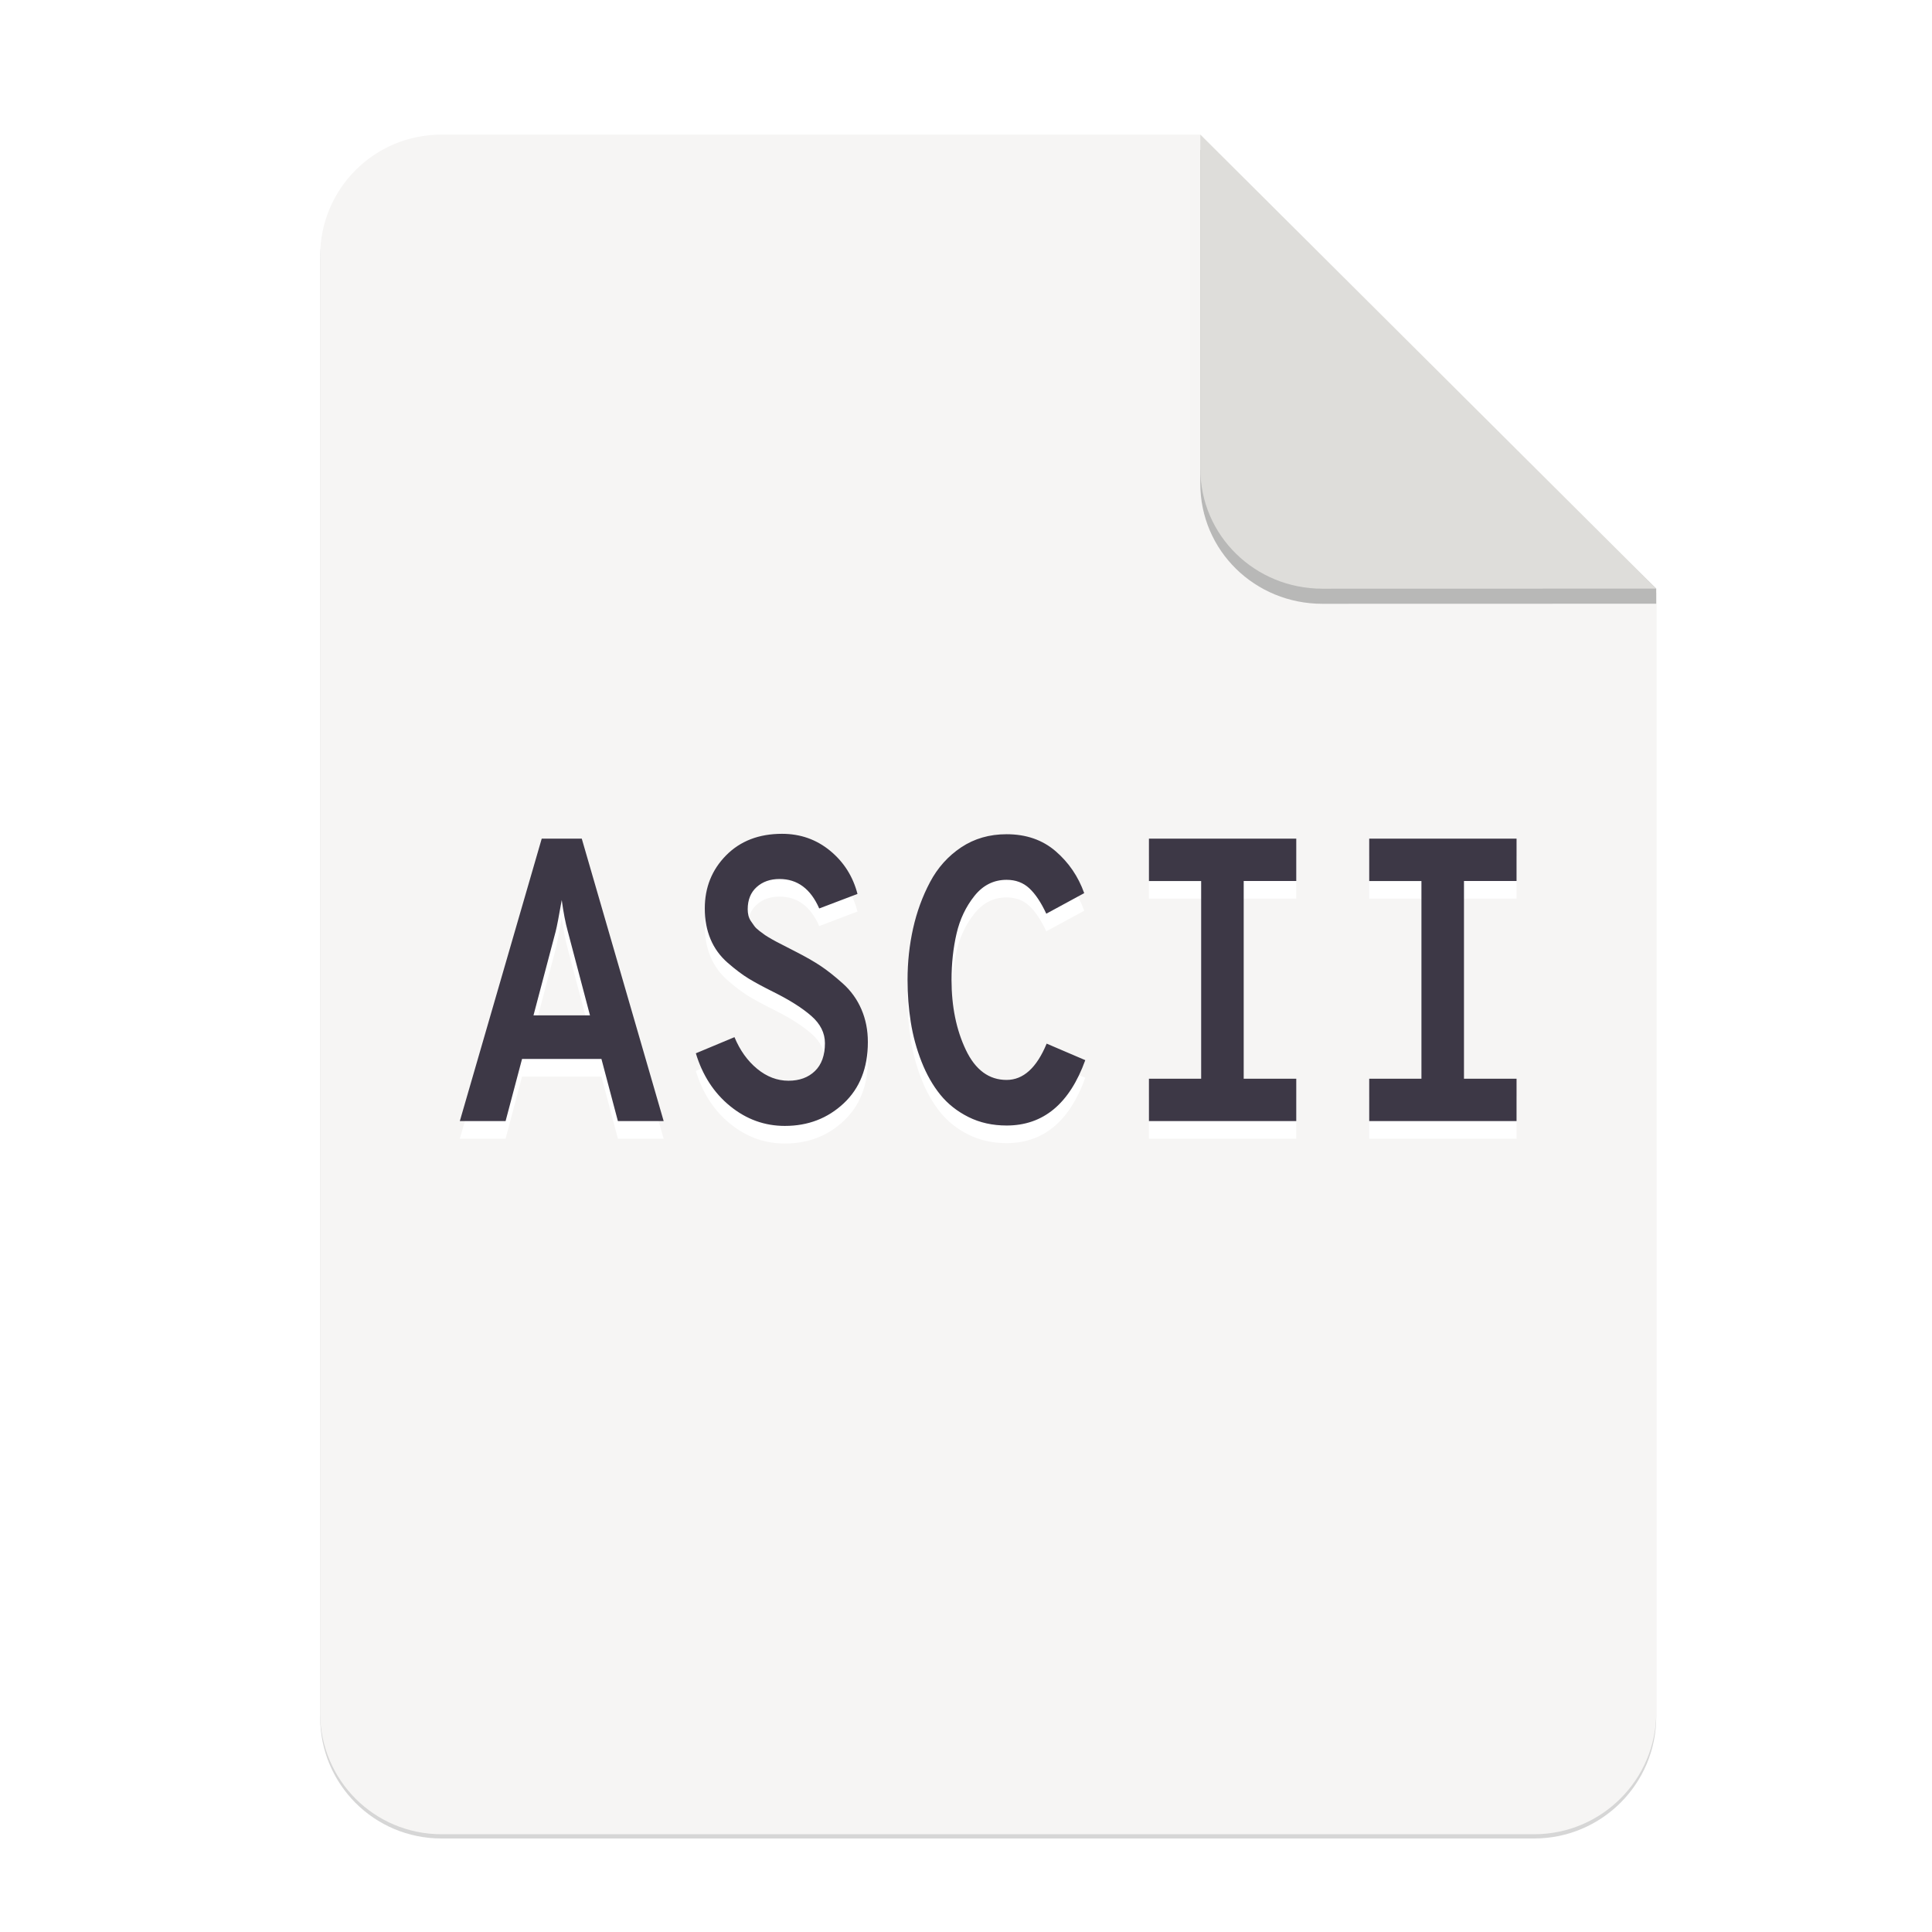 <?xml version="1.0" encoding="UTF-8" standalone="no"?>
<svg
   xmlns:dc="http://purl.org/dc/elements/1.1/"
   xmlns:cc="http://creativecommons.org/ns#"
   xmlns:rdf="http://www.w3.org/1999/02/22-rdf-syntax-ns#"
   xmlns:svg="http://www.w3.org/2000/svg"
   xmlns="http://www.w3.org/2000/svg"
   xmlns:sodipodi="http://sodipodi.sourceforge.net/DTD/sodipodi-0.dtd"
   xmlns:inkscape="http://www.inkscape.org/namespaces/inkscape"
   width="256"
   height="256"
   version="1.1"
   viewBox="0 0 67.73 67.73"
   id="svg37"
   sodipodi:docname="application-ascii.svg"
   inkscape:version="0.92.3 (2405546, 2018-03-11)">
  <sodipodi:namedview
     pagecolor="#ffffff"
     bordercolor="#666666"
     borderopacity="1"
     objecttolerance="10"
     gridtolerance="10"
     guidetolerance="10"
     inkscape:pageopacity="0"
     inkscape:pageshadow="2"
     inkscape:window-width="1920"
     inkscape:window-height="1009"
     id="namedview39"
     showgrid="false"
     inkscape:zoom="3.6304347"
     inkscape:cx="81.750994"
     inkscape:cy="125"
     inkscape:window-x="0"
     inkscape:window-y="34"
     inkscape:window-maximized="1"
     inkscape:current-layer="g17498" />
  <defs
     id="defs17">
    <linearGradient
       id="linearGradient4226"
       x1="529.655"
       x2="-35.31"
       y1="401.584"
       y2="119.093"
       gradientTransform="matrix(0 -.12 .12 0 .363 292.548)"
       gradientUnits="userSpaceOnUse">
      <stop
         style="stop-color:#f2f2f2"
         offset="0"
         id="stop2" />
      <stop
         style="stop-color:#f9f9f9"
         offset="1"
         id="stop4" />
    </linearGradient>
    <linearGradient
       id="linearGradient4358"
       x1="88"
       x2="488"
       y1="88"
       y2="488"
       gradientUnits="userSpaceOnUse">
      <stop
         style="stop-color:#000000;stop-opacity:.588"
         offset="0"
         id="stop7" />
      <stop
         style="stop-color:#000000;stop-opacity:0"
         offset=".88"
         id="stop9" />
      <stop
         style="stop-color:#000000"
         offset="1"
         id="stop11" />
    </linearGradient>
    <filter
       id="filter4346"
       x="-.01"
       y="-.01"
       width="1.026"
       height="1.022"
       style="color-interpolation-filters:sRGB">
      <feGaussianBlur
         stdDeviation="2.12"
         id="feGaussianBlur14" />
    </filter>
    <filter
       inkscape:collect="always"
       style="color-interpolation-filters:sRGB"
       id="filter16020-3"
       x="-0.014"
       width="1.027"
       y="-0.011"
       height="1.021">
      <feGaussianBlur
         inkscape:collect="always"
         stdDeviation="2"
         id="feGaussianBlur16022-6" />
    </filter>
    <linearGradient
       gradientTransform="matrix(2.428,0,0,2.428,-48.998,-242.495)"
       id="paint2_linear"
       x1="127.157"
       y1="83"
       x2="127.157"
       y2="171.853"
       gradientUnits="userSpaceOnUse">
      <stop
         stop-color="#49535E"
         id="stop46" />
      <stop
         offset="1"
         stop-color="#2F3943"
         id="stop48" />
    </linearGradient>
    <linearGradient
       gradientTransform="matrix(1.221,0,0,1.221,-22.338,-13.727)"
       id="paint1_linear"
       x1="130.56"
       y1="88.569"
       x2="130.723"
       y2="160.398"
       gradientUnits="userSpaceOnUse">
      <stop
         stop-color="#1AD6AB"
         id="stop41" />
      <stop
         offset="1"
         stop-color="#329DB6"
         id="stop43" />
    </linearGradient>
    <linearGradient
       gradientTransform="matrix(2.132,0,0,2.538,-16.939,-279.439)"
       id="paint1_linear-3"
       x1="72"
       y1="115"
       x2="72"
       y2="141"
       gradientUnits="userSpaceOnUse">
      <stop
         offset="1e-07"
         stop-color="#00F260"
         id="stop28" />
      <stop
         offset="1"
         stop-color="#0575E6"
         id="stop30" />
    </linearGradient>
  </defs>
  <g
     transform="matrix(0.133,0,0,0.133,0.606,28.615)"
     style="display:inline;stroke-width:0.25;enable-background:new"
     id="g17498">
    <g
       transform="translate(0,-3.4178172e-6)"
       style="display:inline;stroke-width:0.25;enable-background:new"
       id="g17498-7">
      <path
         style="display:inline;opacity:0.4;fill:#000000;fill-opacity:1;stroke:none;stroke-width:0.5;stroke-linejoin:round;stroke-miterlimit:4;stroke-dasharray:none;stroke-opacity:1;filter:url(#filter16020-3);enable-background:new"
         clip-path="none"
         d="m 111.828,-178.55 h 200 L 432,-58.879 432.005,237.361 c 3.1e-4,17.728 -14.449,32.088 -32.177,32.088 h -288 c -17.728,0 -32,-14.272 -32,-32 v -384 c 0,-17.728 14.272,-32 32,-32 z"
         id="path6869-5"
         inkscape:connector-curvature="0"
         sodipodi:nodetypes="sccssssss" />
      <path
         sodipodi:nodetypes="sccssssss"
         inkscape:connector-curvature="0"
         id="rect2069-3"
         d="m 111.828,-179.672 h 200 L 432,-60 l 0.005,296.24 c 3.1e-4,17.728 -14.449,32.088 -32.177,32.088 h -288 c -17.728,0 -32,-14.272 -32,-32 v -384 c 0,-17.728 14.272,-32 32,-32 z"
         clip-path="none"
         style="display:inline;opacity:1;fill:#f6f5f4;fill-opacity:1;stroke:none;stroke-width:0.5;stroke-linejoin:round;stroke-miterlimit:4;stroke-dasharray:none;stroke-opacity:1;enable-background:new" />
      <path
         inkscape:connector-curvature="0"
         style="display:inline;opacity:0.25;vector-effect:none;fill:#000000;fill-opacity:1;stroke:none;stroke-width:0.5;stroke-linecap:butt;stroke-linejoin:round;stroke-miterlimit:4;stroke-dasharray:none;stroke-dashoffset:0;stroke-opacity:1;enable-background:new"
         d="m 311.828,-175.692 v 88 c 0,17.728 14.442,31.694 32.17,31.694 L 432,-56.021 V -60 Z"
         id="path836"
         sodipodi:nodetypes="cscccc" />
      <path
         sodipodi:nodetypes="csccc"
         id="rect26812-5"
         d="m 311.828,-179.672 v 88 c 0,17.728 14.442,31.694 32.17,31.694 L 432,-60 Z"
         style="display:inline;opacity:1;vector-effect:none;fill:#deddda;fill-opacity:1;stroke:none;stroke-width:0.5;stroke-linecap:butt;stroke-linejoin:round;stroke-miterlimit:4;stroke-dasharray:none;stroke-dashoffset:0;stroke-opacity:1;enable-background:new"
         inkscape:connector-curvature="0" />
    </g>
    <g
       id="g1023"
       transform="translate(-19.896,3.841)">
      <path
         inkscape:connector-curvature="0"
         style="clip-rule:evenodd;fill:#ffffff;fill-opacity:1;fill-rule:evenodd;stroke-width:0.678"
         d="m 190.271,81.153 h -12.064 L 173.869,64.774 H 152.944 l -4.337,16.376 H 136.542 L 158.129,6.711 H 168.686 L 190.273,81.15 Z M 161.805,31.167 155.96,53.288 h 14.892 l -5.844,-22.12 c -0.628,-2.268 -1.162,-5.031 -1.602,-8.291 -0.754,4.323 -1.288,7.086 -1.602,8.291 z m 60.421,51.259 c -5.342,0 -10.149,-1.738 -14.424,-5.212 -4.273,-3.474 -7.289,-8.117 -9.048,-13.93 l 10.182,-4.255 c 1.445,3.474 3.439,6.257 5.984,8.351 2.544,2.091 5.295,3.136 8.249,3.136 2.89,0 5.215,-0.85 6.976,-2.553 1.758,-1.703 2.636,-4.149 2.636,-7.338 0,-2.695 -1.194,-5.087 -3.581,-7.178 -2.388,-2.094 -5.718,-4.202 -9.99,-6.328 -2.703,-1.347 -4.869,-2.517 -6.503,-3.509 -1.634,-0.992 -3.474,-2.372 -5.516,-4.146 -2.041,-1.774 -3.565,-3.864 -4.571,-6.278 -1.005,-2.407 -1.507,-5.102 -1.507,-8.078 0,-5.529 1.869,-10.193 5.608,-13.986 3.738,-3.793 8.657,-5.689 14.753,-5.689 4.837,0 9.063,1.49 12.676,4.466 3.614,2.979 6.018,6.772 7.212,11.38 l -10.087,3.829 c -2.261,-5.176 -5.75,-7.764 -10.463,-7.764 -2.45,0 -4.462,0.708 -6.031,2.126 -1.572,1.418 -2.358,3.37 -2.358,5.848 0,0.569 0.062,1.119 0.189,1.649 0.127,0.533 0.346,1.031 0.659,1.49 0.316,0.459 0.614,0.885 0.895,1.273 0.281,0.391 0.721,0.817 1.318,1.279 0.597,0.459 1.099,0.832 1.51,1.116 0.41,0.281 1.022,0.654 1.84,1.116 0.816,0.459 1.442,0.797 1.883,1.01 0.44,0.213 1.164,0.586 2.169,1.116 1.007,0.533 1.728,0.906 2.169,1.116 2.639,1.347 4.84,2.606 6.598,3.776 1.758,1.17 3.708,2.712 5.844,4.625 2.136,1.916 3.77,4.184 4.899,6.808 1.132,2.621 1.699,5.493 1.699,8.611 0,6.808 -2.121,12.194 -6.362,16.165 -4.243,3.971 -9.411,5.955 -15.506,5.955 z m 58.441,-0.107 c -3.708,0 -7.053,-0.743 -10.04,-2.233 -2.984,-1.49 -5.466,-3.456 -7.446,-5.902 -1.98,-2.449 -3.628,-5.354 -4.949,-8.721 -1.321,-3.367 -2.263,-6.843 -2.828,-10.423 -0.565,-3.58 -0.846,-7.282 -0.846,-11.111 0,-4.679 0.487,-9.198 1.46,-13.559 0.972,-4.359 2.465,-8.437 4.477,-12.23 2.012,-3.79 4.745,-6.837 8.2,-9.144 3.457,-2.304 7.448,-3.456 11.972,-3.456 5.153,0 9.458,1.49 12.915,4.466 3.454,2.976 5.969,6.663 7.54,11.06 l -9.993,5.422 c -1.383,-2.976 -2.875,-5.209 -4.477,-6.698 -1.604,-1.489 -3.599,-2.233 -5.986,-2.233 -3.395,0 -6.222,1.418 -8.483,4.252 -2.263,2.837 -3.835,6.15 -4.713,9.944 -0.878,3.793 -1.318,7.85 -1.318,12.177 0,7.018 1.256,13.169 3.768,18.448 2.514,5.283 6.096,7.924 10.744,7.924 4.399,0 7.921,-3.189 10.56,-9.571 l 10.179,4.359 c -4.146,11.487 -11.06,17.228 -20.736,17.228 z M 357.017,6.711 v 11.164 h -13.855 v 52.109 h 13.855 V 81.15 H 318.183 V 69.986 h 13.763 V 17.877 H 318.183 V 6.711 Z m 58.066,0 V 17.874 h -13.857 v 52.109 h 13.857 v 11.167 h -38.837 V 69.986 h 13.763 V 17.877 H 376.246 V 6.711 Z"
         id="path1011" />
      <path
         id="path10"
         d="m 190.271,76.51 h -12.064 L 173.869,60.132 H 152.944 l -4.337,16.376 H 136.542 L 158.129,2.068 H 168.686 L 190.273,76.507 Z M 161.805,26.525 155.96,48.645 h 14.892 l -5.844,-22.12 c -0.628,-2.268 -1.162,-5.031 -1.602,-8.291 -0.754,4.323 -1.288,7.086 -1.602,8.291 z m 60.421,51.259 c -5.342,0 -10.149,-1.738 -14.424,-5.212 -4.273,-3.474 -7.289,-8.117 -9.048,-13.93 l 10.182,-4.255 c 1.445,3.474 3.439,6.257 5.984,8.351 2.544,2.091 5.295,3.136 8.249,3.136 2.89,0 5.215,-0.85 6.976,-2.553 1.758,-1.703 2.636,-4.149 2.636,-7.338 0,-2.695 -1.194,-5.087 -3.581,-7.178 -2.388,-2.094 -5.718,-4.202 -9.99,-6.328 -2.703,-1.347 -4.869,-2.517 -6.503,-3.509 -1.634,-0.992 -3.474,-2.372 -5.516,-4.146 -2.041,-1.774 -3.565,-3.864 -4.571,-6.278 -1.005,-2.407 -1.507,-5.102 -1.507,-8.078 0,-5.529 1.869,-10.193 5.608,-13.986 3.738,-3.793 8.657,-5.689 14.753,-5.689 4.837,0 9.063,1.49 12.676,4.466 3.614,2.979 6.018,6.772 7.212,11.38 l -10.087,3.829 c -2.261,-5.176 -5.75,-7.764 -10.463,-7.764 -2.45,0 -4.462,0.708 -6.031,2.126 -1.572,1.418 -2.358,3.37 -2.358,5.848 0,0.569 0.062,1.119 0.189,1.649 0.127,0.533 0.346,1.031 0.659,1.49 0.316,0.459 0.614,0.885 0.895,1.273 0.281,0.391 0.721,0.817 1.318,1.279 0.597,0.459 1.099,0.832 1.51,1.116 0.41,0.281 1.022,0.654 1.84,1.116 0.816,0.459 1.442,0.797 1.883,1.01 0.44,0.213 1.164,0.586 2.169,1.116 1.007,0.533 1.728,0.906 2.169,1.116 2.639,1.347 4.84,2.606 6.598,3.776 1.758,1.17 3.708,2.712 5.844,4.625 2.136,1.916 3.77,4.184 4.899,6.808 1.132,2.621 1.699,5.493 1.699,8.611 0,6.808 -2.121,12.194 -6.362,16.165 -4.243,3.971 -9.411,5.955 -15.506,5.955 z m 58.441,-0.107 c -3.708,0 -7.053,-0.743 -10.04,-2.233 -2.984,-1.49 -5.466,-3.456 -7.446,-5.902 -1.98,-2.449 -3.628,-5.354 -4.949,-8.721 -1.321,-3.367 -2.263,-6.843 -2.828,-10.423 -0.565,-3.58 -0.846,-7.282 -0.846,-11.111 0,-4.679 0.487,-9.198 1.46,-13.559 0.972,-4.359 2.465,-8.437 4.477,-12.23 2.012,-3.79 4.745,-6.837 8.2,-9.144 3.457,-2.304 7.448,-3.456 11.972,-3.456 5.153,0 9.458,1.49 12.915,4.466 3.454,2.976 5.969,6.663 7.54,11.06 l -9.993,5.422 c -1.383,-2.976 -2.875,-5.209 -4.477,-6.698 -1.604,-1.489 -3.599,-2.233 -5.986,-2.233 -3.395,0 -6.222,1.418 -8.483,4.252 -2.263,2.837 -3.835,6.15 -4.713,9.944 -0.878,3.793 -1.318,7.85 -1.318,12.177 0,7.018 1.256,13.169 3.768,18.448 2.514,5.283 6.096,7.924 10.744,7.924 4.399,0 7.921,-3.189 10.56,-9.571 l 10.179,4.359 c -4.146,11.487 -11.06,17.228 -20.736,17.228 z M 357.017,2.068 V 13.232 h -13.855 v 52.109 h 13.855 V 76.507 H 318.183 V 65.344 h 13.763 V 13.235 H 318.183 V 2.068 Z m 58.066,0 V 13.232 h -13.857 v 52.109 h 13.857 v 11.167 h -38.837 V 65.344 h 13.763 V 13.235 H 376.246 V 2.068 Z"
         style="clip-rule:evenodd;fill:#3d3846;fill-opacity:1;fill-rule:evenodd;stroke-width:0.678"
         inkscape:connector-curvature="0" />
    </g>
  </g>
</svg>
